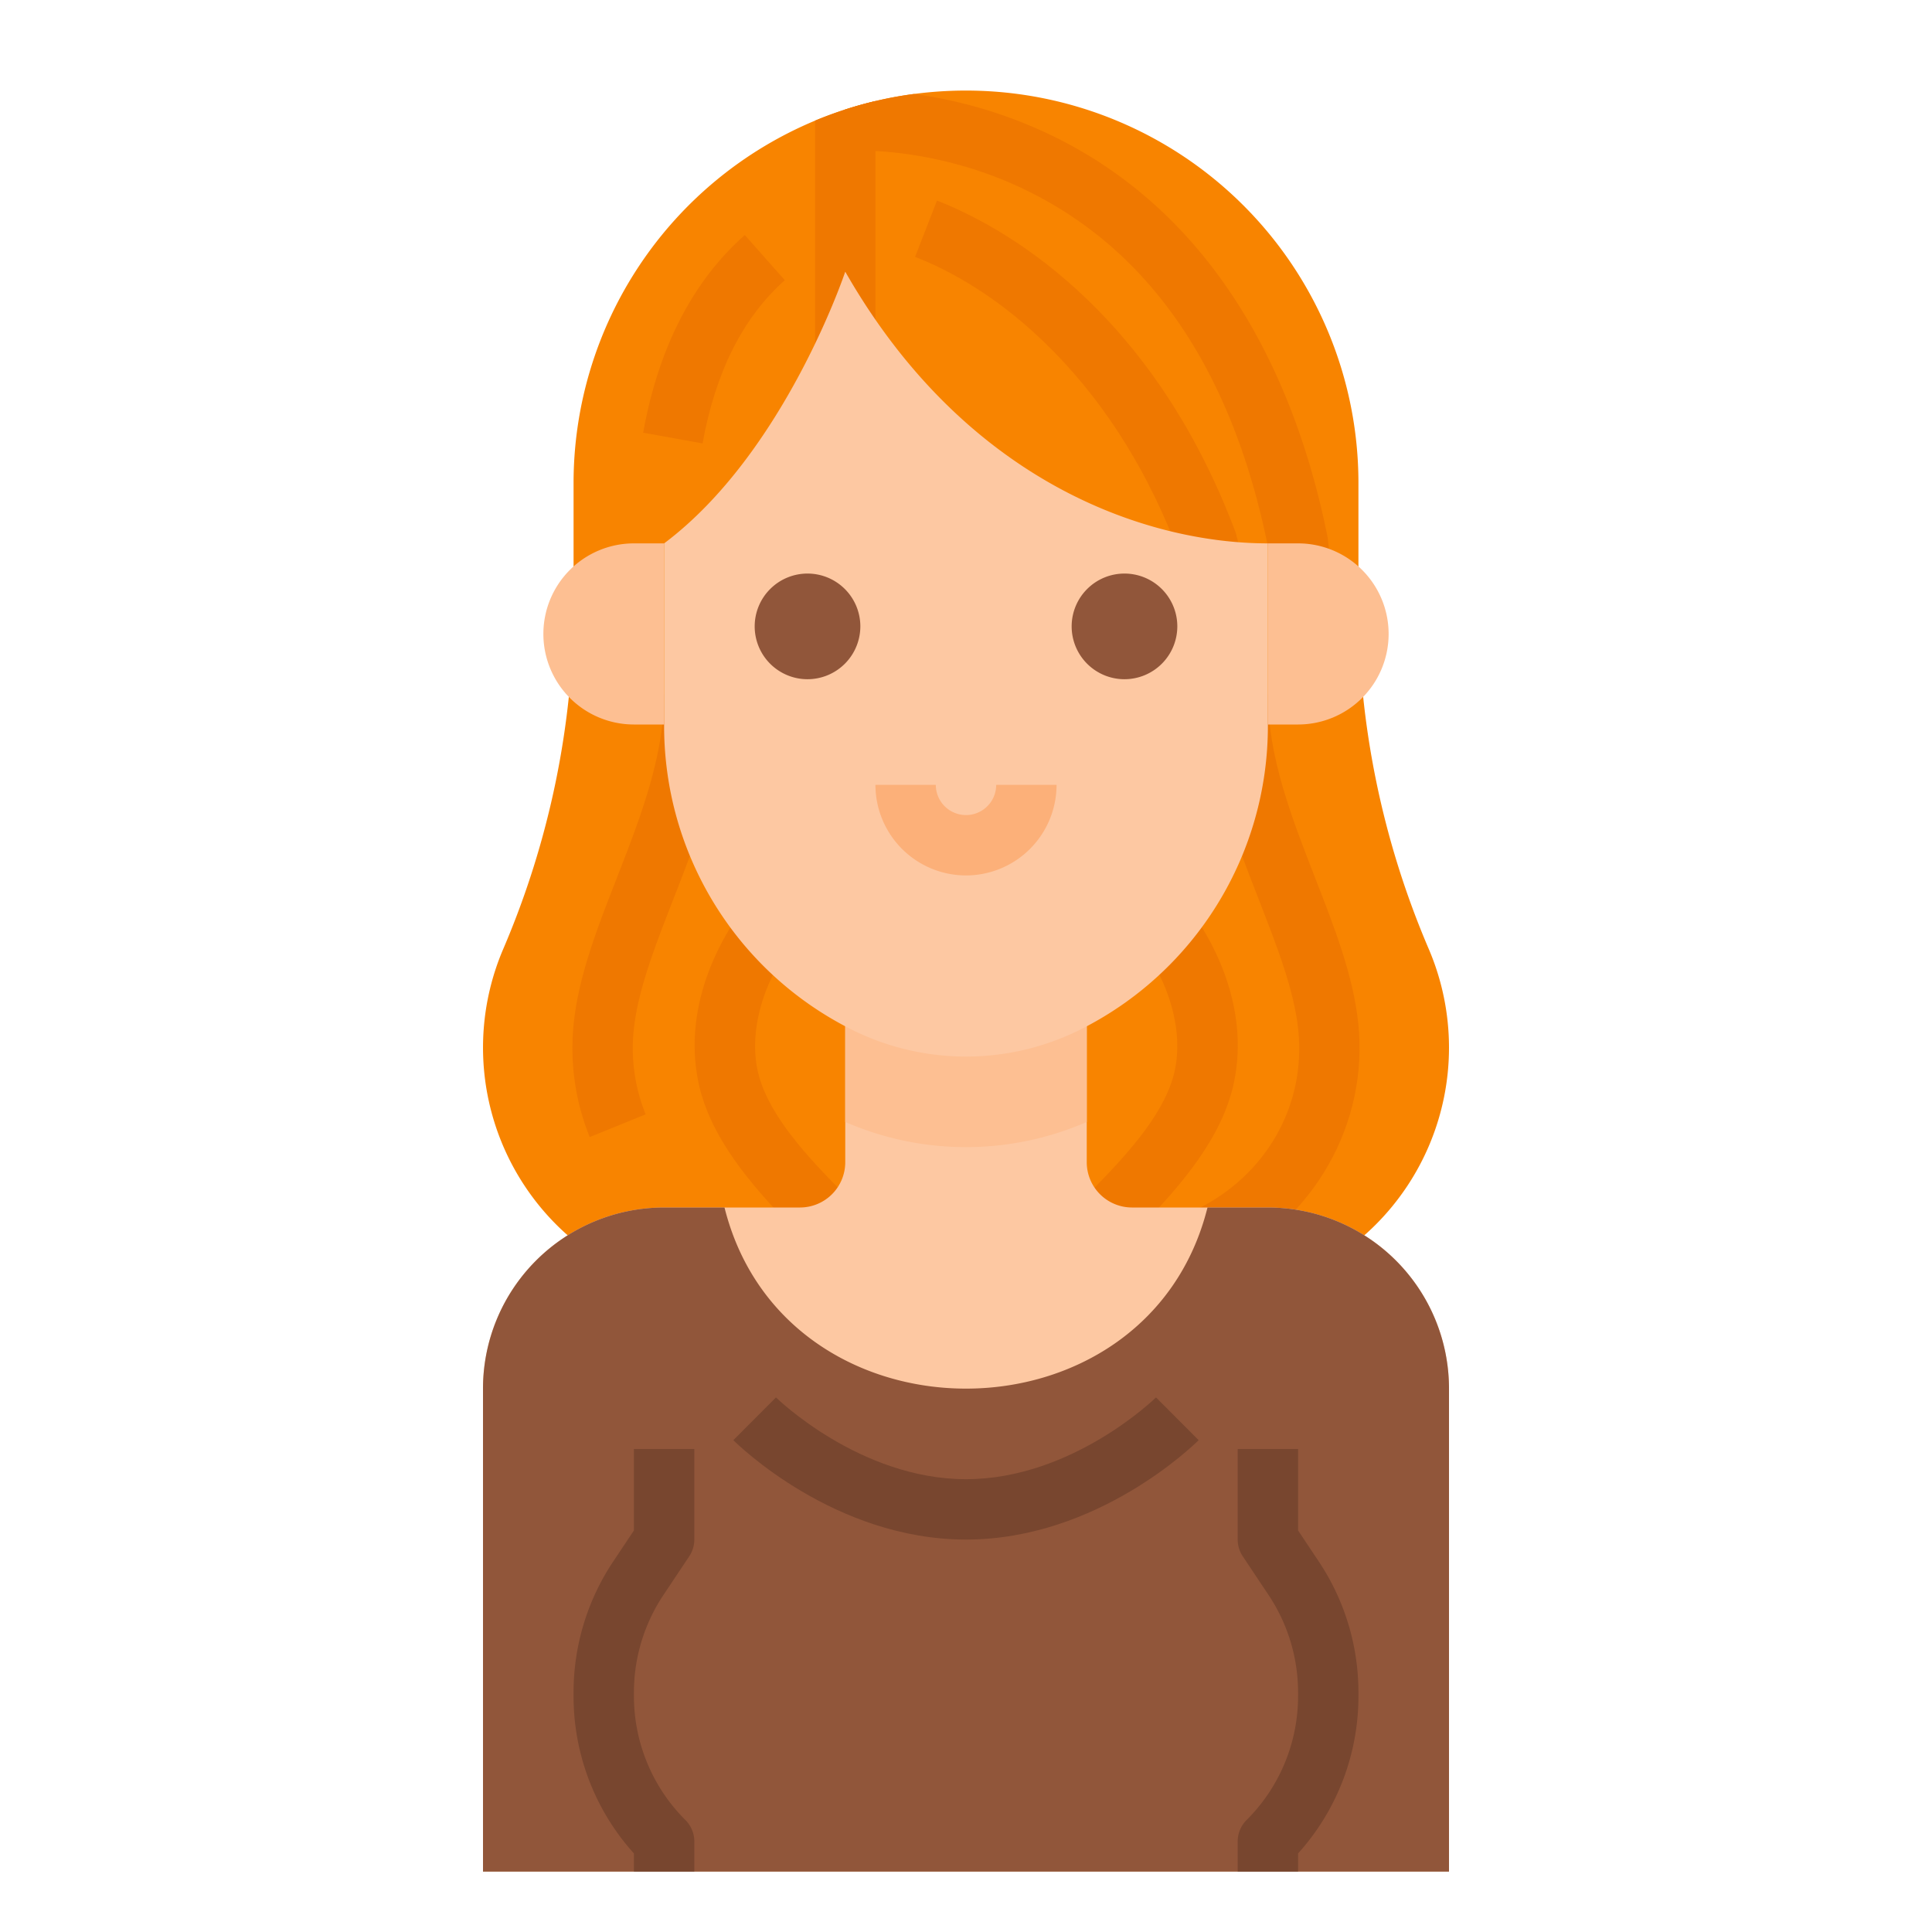 <svg xmlns="http://www.w3.org/2000/svg" viewBox="0 0 512 512"><title>avatar-woman-long-hair</title><g id="Flat"><path d="M384,277.62A66.381,66.381,0,0,1,317.62,344H194.38a66.378,66.378,0,0,1-61.01-92.52A230.534,230.534,0,0,0,152,160.7V128a104.112,104.112,0,0,1,64-96.03c2.53-1.06,5.12-2.01,7.75-2.87,2.7-.88,5.45-1.66,8.25-2.32a103.2,103.2,0,0,1,10.18-1.87A105.065,105.065,0,0,1,256,24,104,104,0,0,1,360,128v32.7a230.662,230.662,0,0,0,18.63,90.78A66.506,66.506,0,0,1,384,277.62Z" style="fill:#f88400"/><path d="M156.284,301.336a62.756,62.756,0,0,1-4.239-30.182c1.342-12.617,6.229-25.159,11.405-38.437C169.62,216.888,176,200.521,176,184h16c0,19.528-7.248,38.122-13.643,54.527-4.775,12.254-9.287,23.827-10.4,34.319a46.721,46.721,0,0,0,3.149,22.463Z" style="fill:#ef7800"/><path d="M323.432,335.227l-6.864-14.454c18.835-8.945,29.621-27.757,27.477-47.927-1.115-10.492-5.627-22.065-10.4-34.319C327.248,222.122,320,203.528,320,184h16c0,16.521,6.38,32.888,12.55,48.717,5.176,13.278,10.063,25.82,11.4,38.437C362.783,297.76,348.106,323.509,323.432,335.227Z" style="fill:#ef7800"/><path d="M351.84,142.43l.827,7.237-16.507-4.1c-9.37-46.84-30.89-78.81-63.96-95.03-24.8-12.17-47.33-10.59-47.56-10.57l-.89-10.87c2.7-.88,5.45-1.66,8.25-2.32a103.2,103.2,0,0,1,10.18-1.87,122.062,122.062,0,0,1,36.29,10.88C326.07,58.71,344.64,106.43,351.84,142.43Z" style="fill:#ef7800"/><path d="M232,26.78V104H216V31.97A104.179,104.179,0,0,1,232,26.78Z" style="fill:#ef7800"/><path d="M234.343,349.657l-24-24c-11.357-11.6-22.229-24.292-25.268-38.9-4.286-20.592,6.025-40.491,17.1-52.247l11.644,10.972c-10.446,11.086-15.582,26.008-13.083,38.015,2.2,10.574,11.383,21.1,20.978,30.9l23.94,23.94Z" style="fill:#ef7800"/><path d="M285.638,341.676l-11.276-11.352,16.071-15.961c9.58-9.79,18.74-20.3,20.937-30.862,2.5-12.007-2.637-26.929-13.083-38.015l11.645-10.972c11.078,11.756,21.388,31.655,17.1,52.247-3.039,14.6-13.911,27.3-25.208,38.836l-.079.079Z" style="fill:#ef7800"/><path d="M312.51,146.809c-7.9-21.076-19.01-39.034-33.011-53.377-14.268-14.617-27.991-21.859-36.991-25.36l5.8-14.912c16.253,6.324,56.5,27.561,79.181,88.031L329,147Z" style="fill:#ef7800"/><path d="M186.188,117.51l-15.747-2.84c4.065-22.528,13.127-40.153,26.937-52.386l10.609,11.977C196.933,84.053,189.6,98.6,186.188,117.51Z" style="fill:#ef7800"/><path d="M336,320H300a12,12,0,0,1-12-12V240H224v68a12,12,0,0,1-12,12H176a48,48,0,0,0-48,48V496H384V368A48,48,0,0,0,336,320Z" style="fill:#fdc8a2"/><path d="M288,248v49.33a80.1,80.1,0,0,1-64,0V248Z" style="fill:#fdbf92"/><path d="M336,320H320c-16,64-112,64-128,0H176a48,48,0,0,0-48,48V496H384V368A48,48,0,0,0,336,320Z" style="fill:#91563a"/><path d="M184,496H168v-4.814a62.169,62.169,0,0,1-16-41.813v-.833A62.421,62.421,0,0,1,162.519,413.8L168,405.578V384h16v24a8.005,8.005,0,0,1-1.344,4.438l-6.825,10.238A46.481,46.481,0,0,0,168,448.54v.833a46.326,46.326,0,0,0,13.657,32.97A8,8,0,0,1,184,488Z" style="fill:#78462f"/><path d="M344,496H328v-8a8,8,0,0,1,2.343-5.657A46.326,46.326,0,0,0,344,449.373v-.833a46.481,46.481,0,0,0-7.831-25.864l-6.825-10.238A8.005,8.005,0,0,1,328,408V384h16v21.578l5.481,8.223A62.421,62.421,0,0,1,360,448.54v.833a62.169,62.169,0,0,1-16,41.813Z" style="fill:#78462f"/><path d="M256,408c-34.912,0-60.581-25.268-61.657-26.343l11.3-11.327c.218.217,22.192,21.67,50.355,21.67s50.137-21.453,50.355-21.67l11.3,11.327C316.581,382.732,290.912,408,256,408Z" style="fill:#78462f"/><path d="M286.311,272.845h0A67.785,67.785,0,0,1,256,280h0a67.785,67.785,0,0,1-30.311-7.155h0A89.889,89.889,0,0,1,176,192.446V144c32-24,48-72,48-72,32,56,80,72,112,72v48.446A89.889,89.889,0,0,1,286.311,272.845Z" style="fill:#fdc8a2"/><path d="M360,144h8a0,0,0,0,1,0,0v48a0,0,0,0,1,0,0h-8a24,24,0,0,1-24-24v0A24,24,0,0,1,360,144Z" transform="translate(704 336) rotate(-180)" style="fill:#fdbf92"/><path d="M168,144h8a0,0,0,0,1,0,0v48a0,0,0,0,1,0,0h-8a24,24,0,0,1-24-24v0A24,24,0,0,1,168,144Z" style="fill:#fdbf92"/><path d="M214,180a14,14,0,1,1,14-14A14.015,14.015,0,0,1,214,180Z" style="fill:#91563a"/><path d="M298,180a14,14,0,1,1,14-14A14.015,14.015,0,0,1,298,180Z" style="fill:#91563a"/><path d="M256,232a24.028,24.028,0,0,1-24-24h16a8,8,0,0,0,16,0h16A24.028,24.028,0,0,1,256,232Z" style="fill:#fcb079"/></g></svg>
